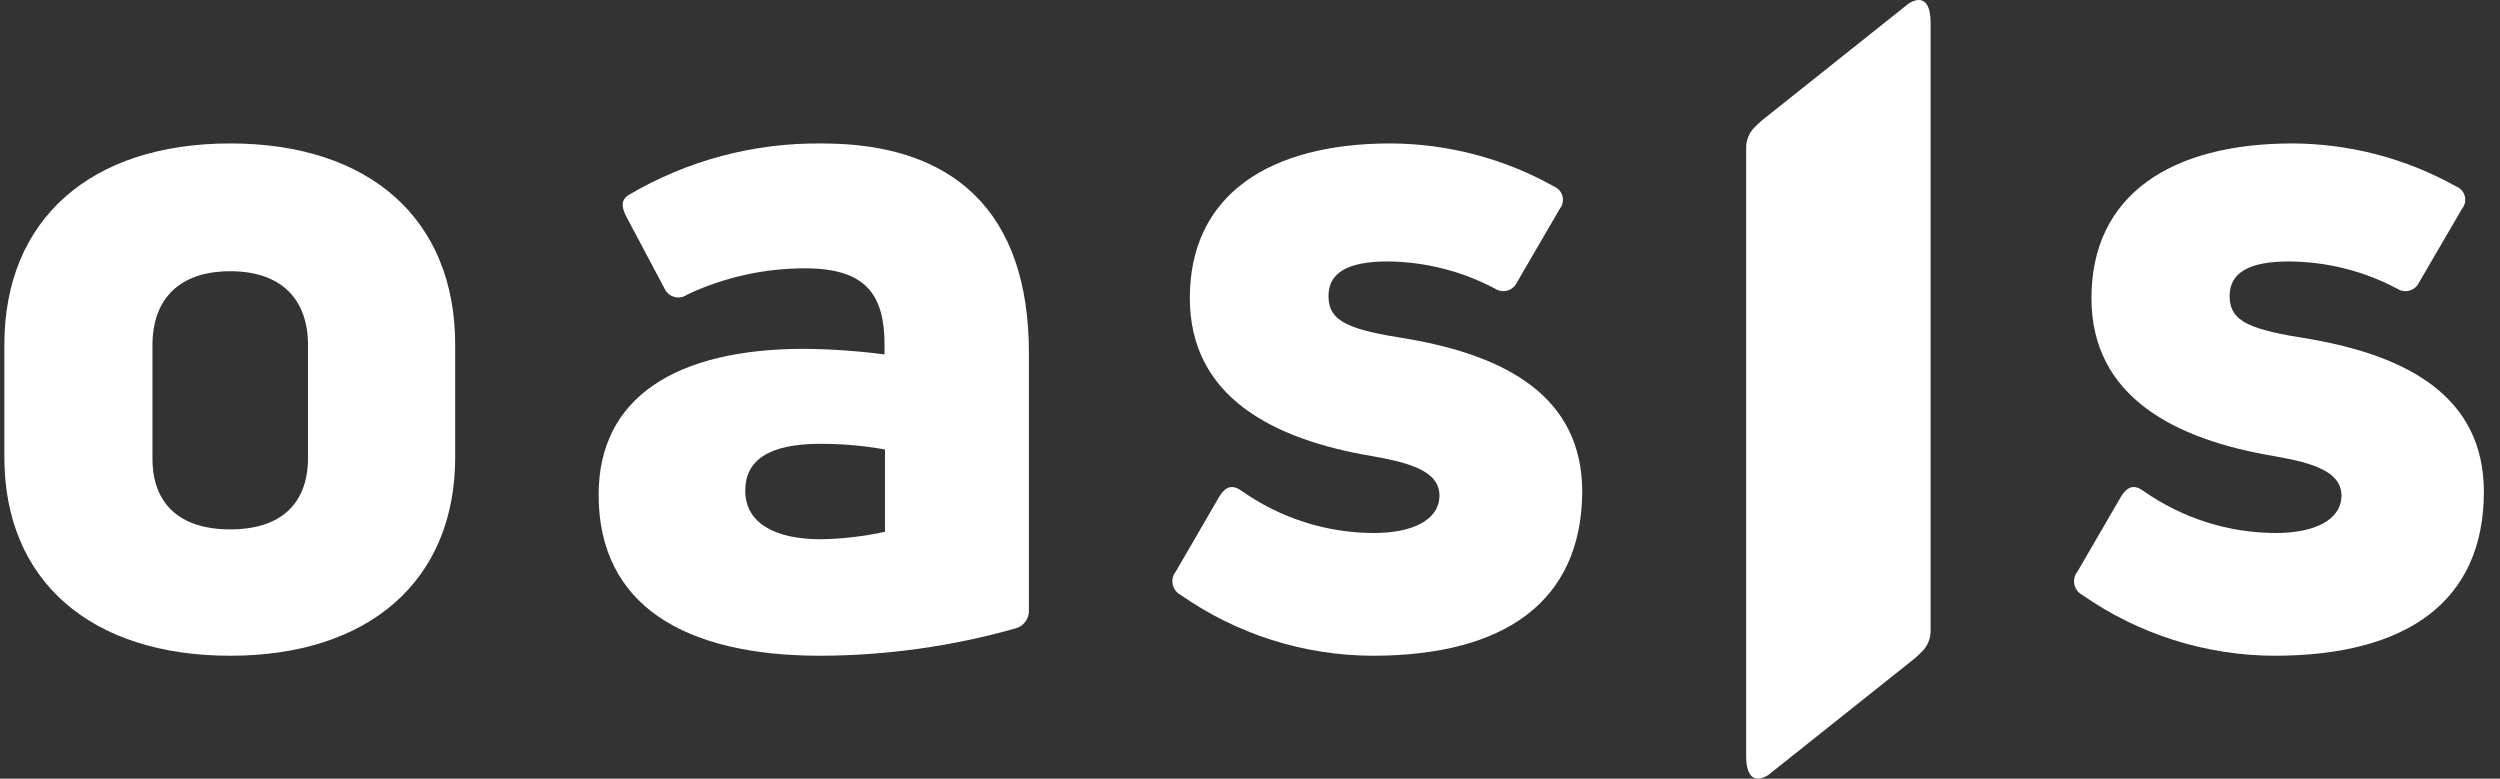 <svg width="122" height="38" viewBox="0 0 122 38" fill="none" xmlns="http://www.w3.org/2000/svg">
<rect x="0" y="0" width="122" height="38" fill="#333333" stroke="none"/>
<g clip-path="url(#clip0_372_355)">
<path d="M11.235 32C4.428 32 0.213 28.345 0.213 22.314V16.821C0.213 10.7 4.428 7 11.235 7C18.042 7 22.213 10.7 22.213 16.821V22.314C22.213 28.345 17.997 32 11.235 32ZM11.235 25.834C13.69 25.834 15.031 24.6 15.031 22.338V16.846C15.031 14.564 13.69 13.236 11.235 13.236C8.781 13.236 7.44 14.564 7.44 16.846V22.338C7.425 24.6 8.781 25.834 11.235 25.834Z" fill="white"/>
<path d="M40.147 7.002C46.498 7.002 50.211 10.291 50.211 17.228V29.764C50.223 29.973 50.159 30.179 50.032 30.346C49.905 30.514 49.723 30.631 49.517 30.677C46.431 31.546 43.239 31.991 40.032 32C33.404 32 29.213 29.535 29.213 24.145C29.213 19.394 32.987 17.023 39.252 17.023C40.561 17.035 41.868 17.127 43.166 17.297V16.838C43.166 14.418 42.291 13.095 39.297 13.095C37.306 13.091 35.339 13.528 33.54 14.373C33.453 14.437 33.352 14.481 33.246 14.502C33.139 14.523 33.029 14.521 32.924 14.494C32.818 14.468 32.72 14.419 32.636 14.351C32.552 14.282 32.484 14.196 32.438 14.098L30.546 10.535C30.32 10.081 30.32 9.762 30.642 9.537C33.511 7.832 36.803 6.954 40.147 7.002ZM40.052 26.316C41.106 26.299 42.157 26.177 43.187 25.951V21.934C42.137 21.747 41.073 21.655 40.006 21.659C37.49 21.659 36.368 22.483 36.368 23.94C36.368 25.542 37.843 26.316 40.052 26.316Z" fill="white"/>
<path d="M66.98 32C63.632 31.991 60.366 30.955 57.611 29.028C57.513 28.976 57.427 28.903 57.361 28.814C57.295 28.724 57.249 28.621 57.227 28.511C57.205 28.401 57.208 28.288 57.235 28.18C57.262 28.071 57.313 27.97 57.384 27.884L59.504 24.228C59.82 23.728 60.136 23.633 60.589 23.953C62.483 25.287 64.733 26.005 67.039 26.011C68.938 26.011 70.245 25.372 70.245 24.183C70.245 22.994 68.8 22.584 66.995 22.265C62.064 21.441 58.064 19.338 58.064 14.542C58.064 9.512 61.94 7 67.853 7C70.648 7.009 73.396 7.732 75.842 9.103C75.942 9.144 76.032 9.209 76.103 9.292C76.174 9.375 76.225 9.474 76.251 9.58C76.278 9.687 76.279 9.798 76.255 9.905C76.231 10.012 76.182 10.112 76.113 10.197L74.037 13.763C73.993 13.863 73.929 13.951 73.847 14.023C73.766 14.095 73.671 14.148 73.568 14.178C73.464 14.209 73.356 14.216 73.249 14.199C73.143 14.183 73.042 14.143 72.952 14.083C71.336 13.228 69.543 12.774 67.72 12.759C65.777 12.759 64.83 13.304 64.83 14.447C64.83 15.726 65.871 16.096 68.775 16.55C73.47 17.375 77.213 19.338 77.213 24.003C77.178 29.348 73.435 32 66.98 32Z" fill="white"/>
<path d="M110.993 32C107.64 31.991 104.368 30.955 101.608 29.028C101.51 28.976 101.425 28.902 101.36 28.812C101.294 28.723 101.248 28.619 101.227 28.51C101.206 28.4 101.209 28.287 101.236 28.179C101.264 28.07 101.315 27.97 101.386 27.884L103.51 24.228C103.826 23.728 104.142 23.633 104.592 23.953C106.49 25.288 108.745 26.006 111.057 26.011C112.954 26.011 114.263 25.372 114.263 24.183C114.263 22.994 112.821 22.584 111.013 22.265C106.074 21.441 102.063 19.338 102.063 14.542C102.063 9.512 105.95 7 111.868 7C114.667 7.009 117.42 7.732 119.869 9.103C119.971 9.143 120.061 9.208 120.133 9.291C120.205 9.374 120.256 9.472 120.283 9.579C120.309 9.686 120.31 9.798 120.286 9.905C120.261 10.013 120.212 10.113 120.141 10.197L118.062 13.763C118.018 13.863 117.953 13.951 117.872 14.023C117.791 14.095 117.695 14.148 117.592 14.178C117.488 14.209 117.379 14.216 117.273 14.199C117.166 14.183 117.065 14.143 116.975 14.083C115.346 13.222 113.537 12.768 111.7 12.759C109.758 12.759 108.805 13.304 108.805 14.447C108.805 15.726 109.847 16.096 112.757 16.55C117.459 17.375 121.213 19.338 121.213 24.003C121.208 29.348 117.454 32 110.993 32Z" fill="white"/>
<path d="M93.153 0.164L86.216 5.69C85.998 5.854 85.793 6.036 85.605 6.232C85.346 6.501 85.206 6.858 85.213 7.227V36.935C85.213 37.537 85.401 38.353 86.272 37.836L93.214 32.31C93.43 32.144 93.633 31.963 93.82 31.768C94.073 31.505 94.213 31.158 94.213 30.798V1.065C94.213 0.463 94.024 -0.353 93.153 0.164Z" fill="white"/>
</g>
<defs>
<clipPath id="clip0_372_355">
<rect width="121" height="38" fill="white" transform="translate(0.213)"/>
</clipPath>
</defs>
</svg>

